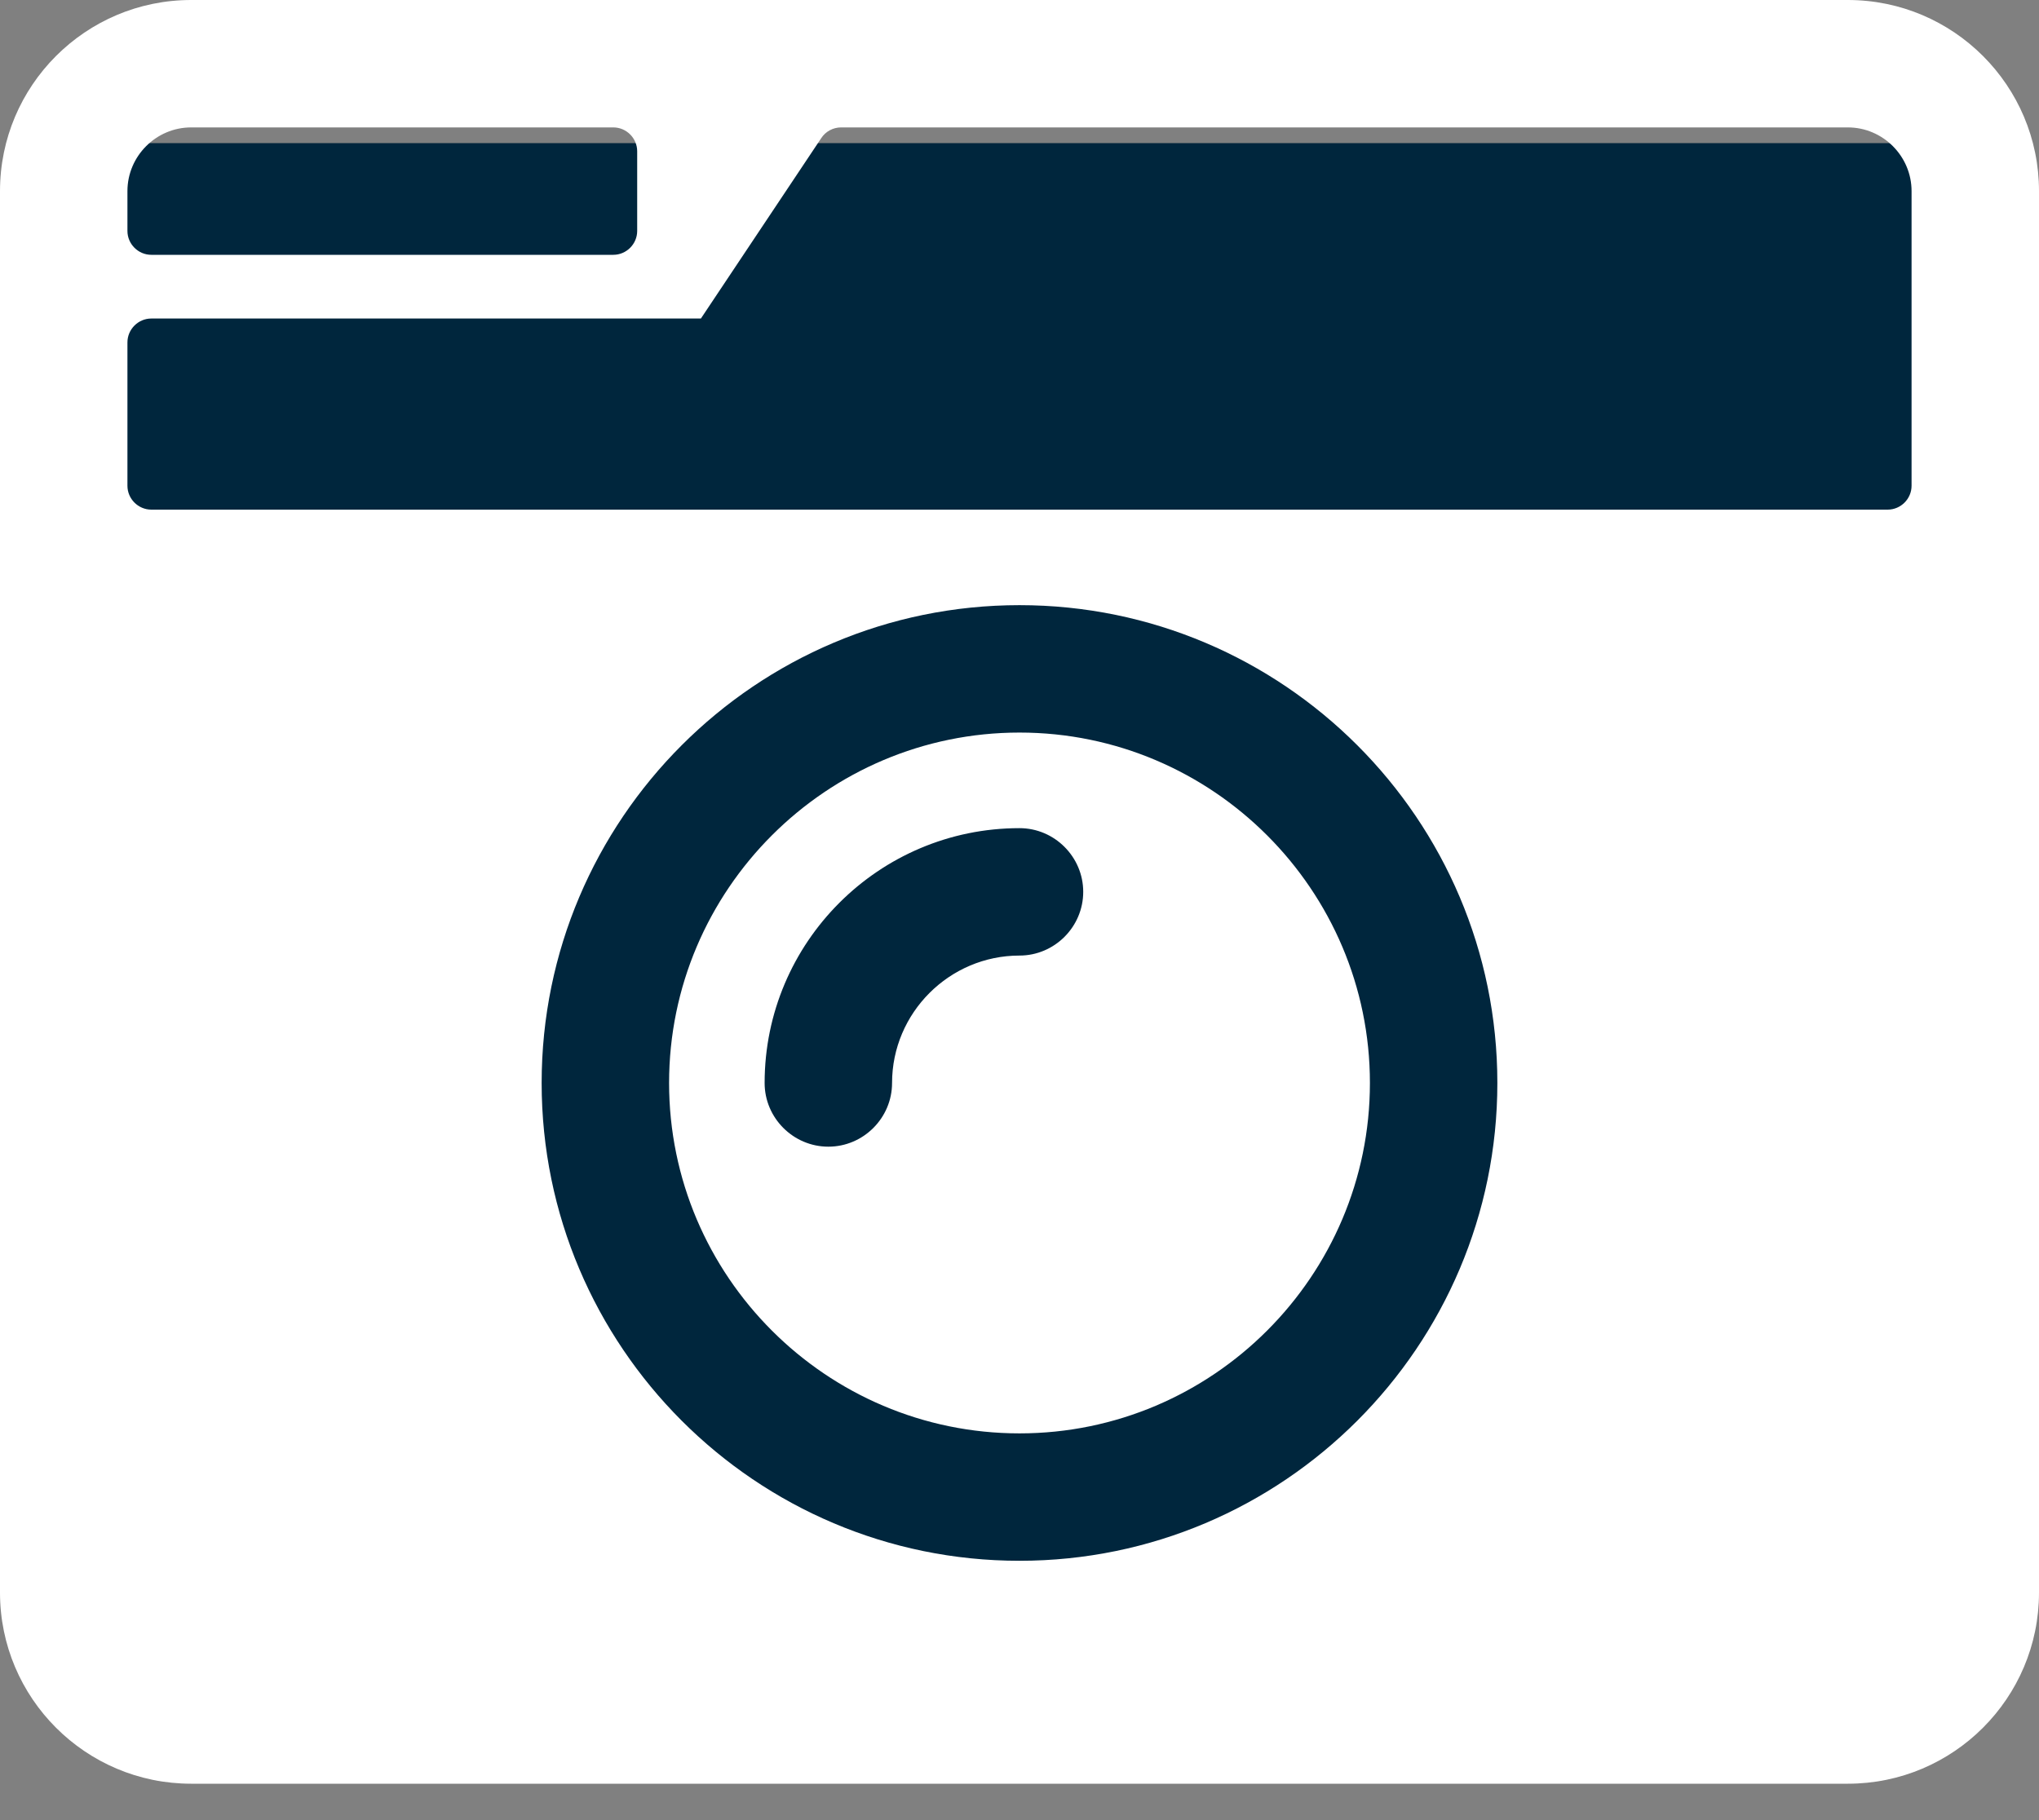 <svg width="28" height="25" viewBox="0 0 28 25" fill="none" xmlns="http://www.w3.org/2000/svg">
<rect x="0" y="0" width="28" height="25" fill="#808080" stroke="none"/>
<rect width="26.069" height="21.241" transform="translate(0.966 1.966)" fill="#00263D"/>
<path d="M2.625 0C1.176 0 0 1.176 0 2.625V21.875C0 23.324 1.176 24.5 2.625 24.5H25.375C26.824 24.5 28 23.324 28 21.875V2.625C28 1.176 26.824 0 25.375 0H2.625ZM2.625 1.75H8.422C8.602 1.75 8.75 1.898 8.75 2.078V3.172C8.75 3.352 8.602 3.5 8.422 3.5H2.078C1.898 3.5 1.75 3.352 1.75 3.172V2.625C1.75 2.144 2.144 1.75 2.625 1.75ZM25.922 7H2.078C1.898 7 1.75 6.852 1.75 6.672V4.703C1.75 4.523 1.898 4.375 2.078 4.375H9.625L11.277 1.898C11.337 1.805 11.441 1.75 11.55 1.75H25.375C25.856 1.75 26.25 2.144 26.25 2.625V6.672C26.25 6.852 26.102 7 25.922 7ZM14 21.438C10.38 21.438 7.438 18.495 7.438 14.875C7.438 11.255 10.38 8.312 14 8.312C17.62 8.312 20.562 11.255 20.562 14.875C20.562 18.495 17.62 21.438 14 21.438ZM14 10.062C11.348 10.062 9.188 12.223 9.188 14.875C9.188 17.527 11.348 19.688 14 19.688C16.652 19.688 18.812 17.527 18.812 14.875C18.812 12.223 16.652 10.062 14 10.062ZM11.375 15.75C10.894 15.75 10.5 15.356 10.5 14.875C10.5 12.944 12.069 11.375 14 11.375C14.481 11.375 14.875 11.769 14.875 12.25C14.875 12.731 14.481 13.125 14 13.125C13.037 13.125 12.25 13.912 12.25 14.875C12.25 15.356 11.856 15.75 11.375 15.75Z" fill="white"/>
</svg>
